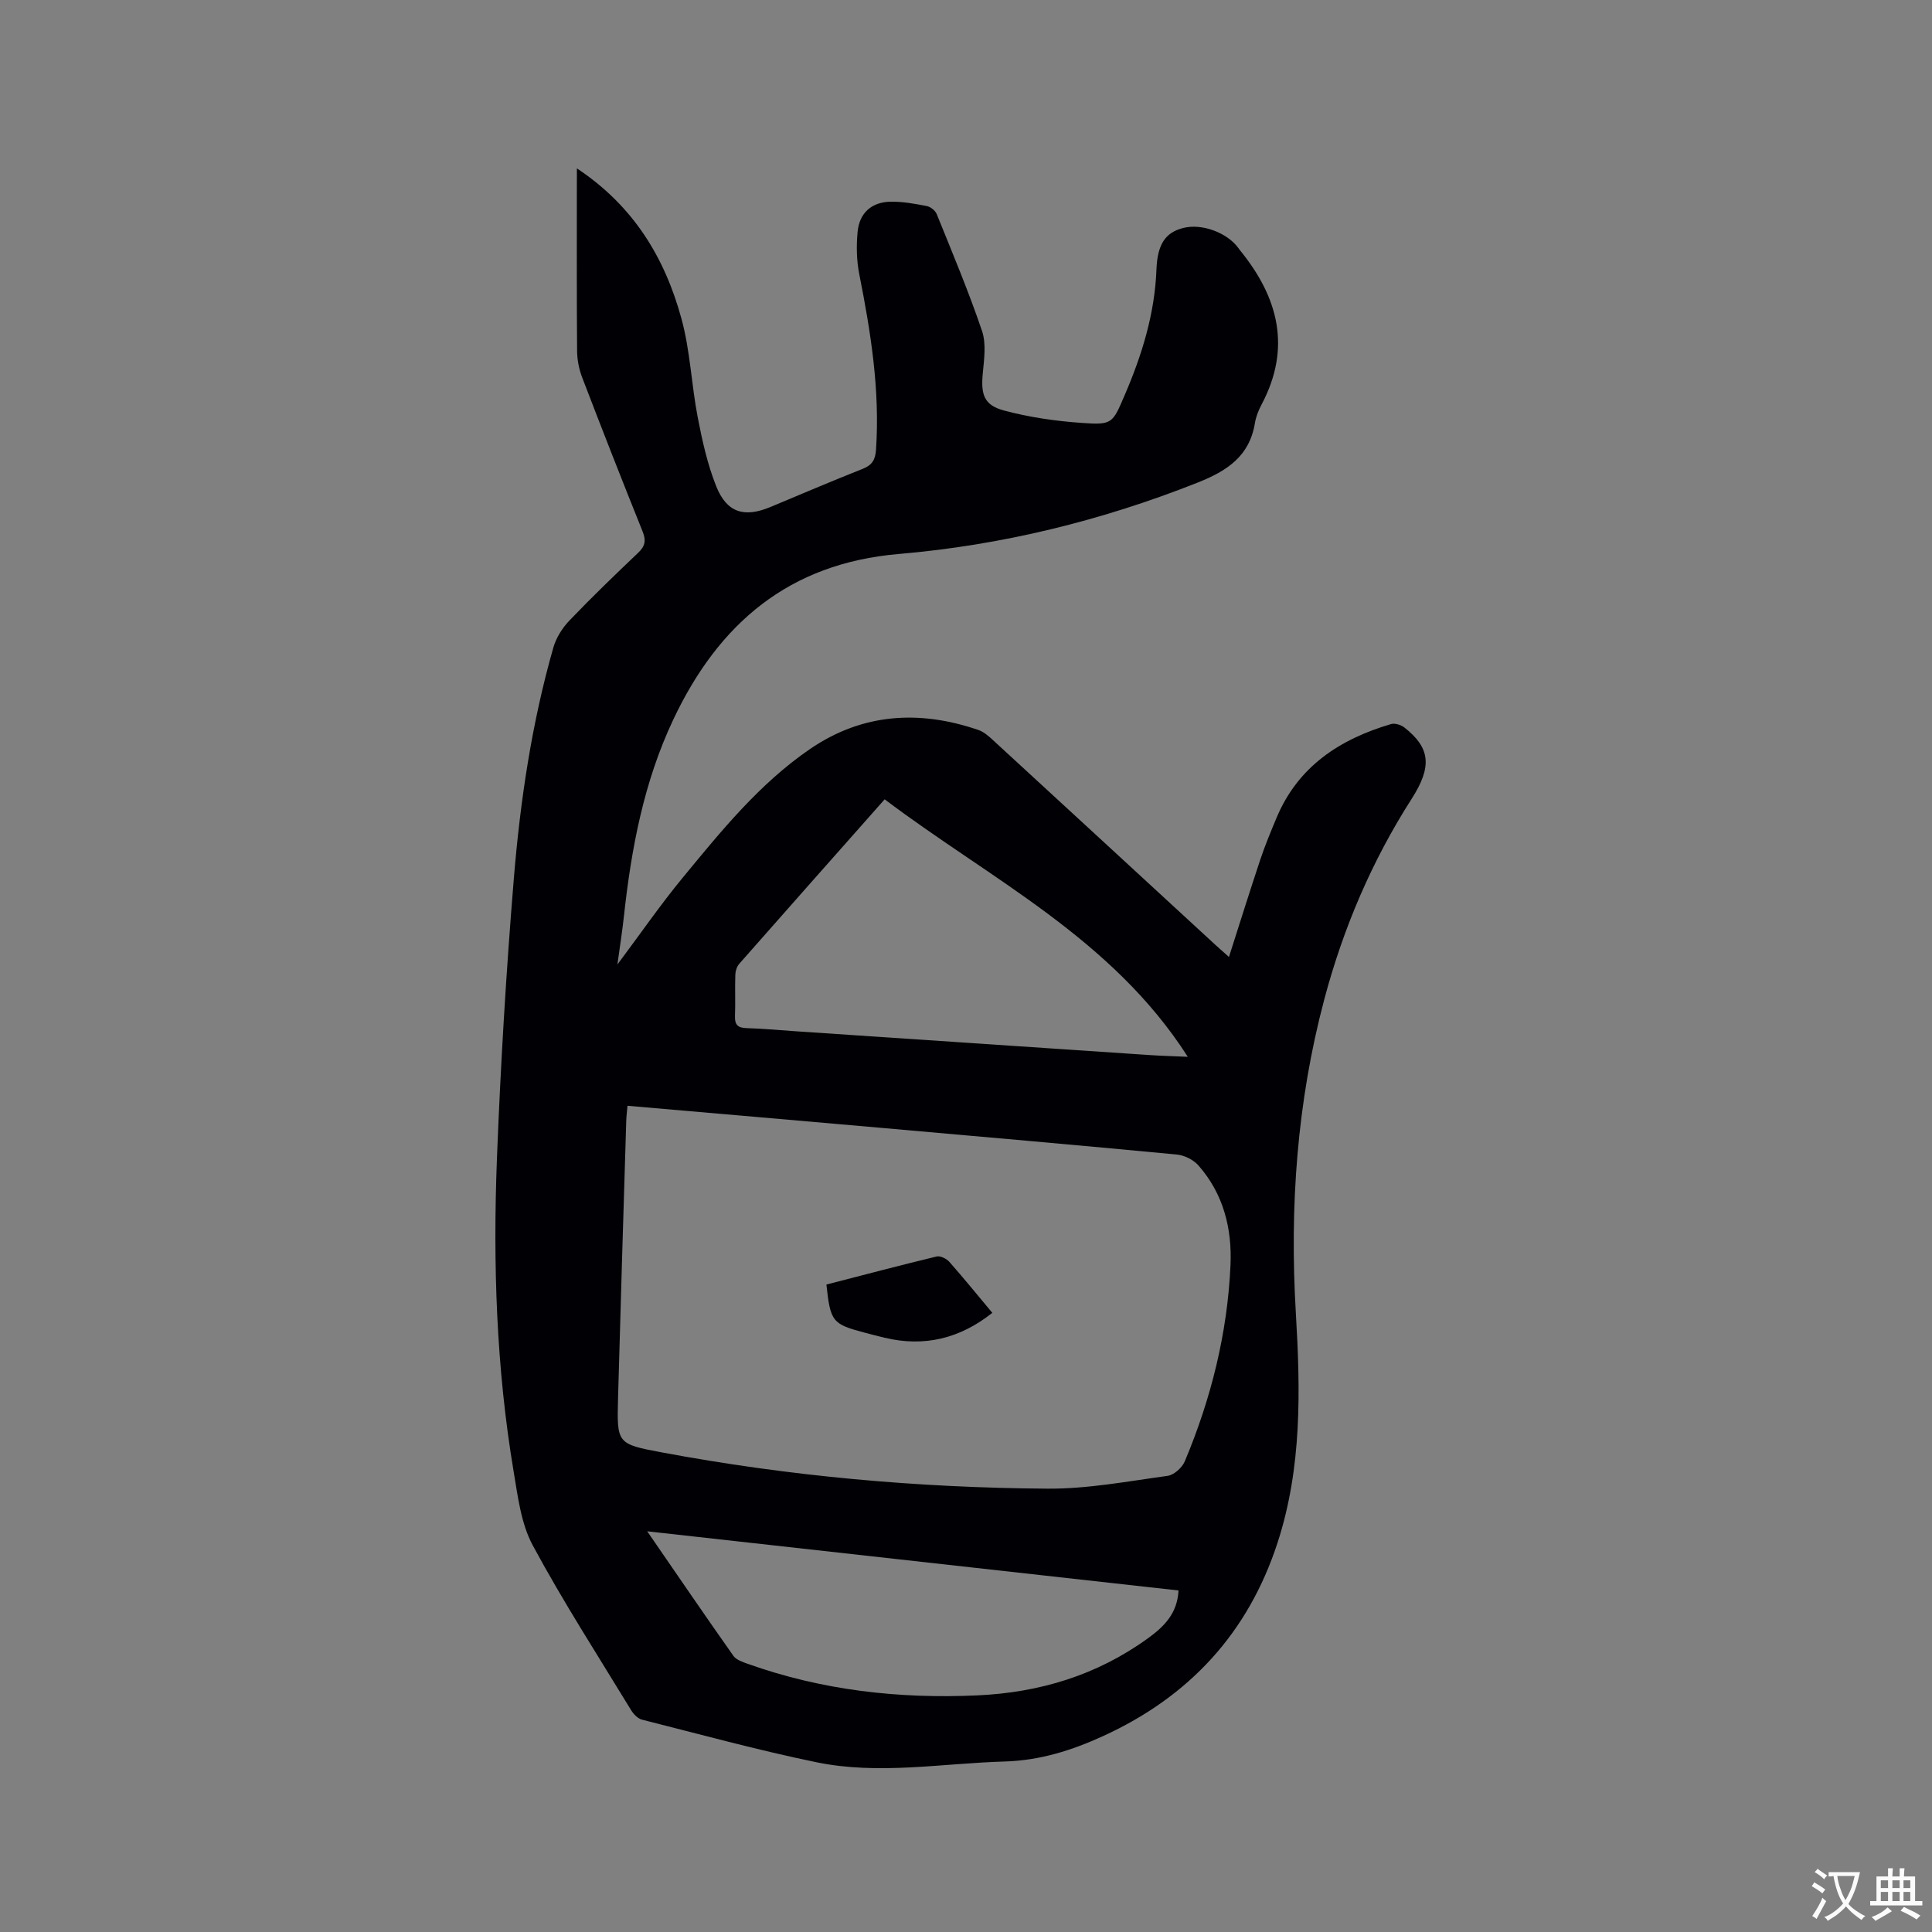 <svg enable-background="new 0 0 400 400" viewBox="0 0 400 400" xmlns="http://www.w3.org/2000/svg"><rect x="0" y="0" width="400" height="400" fill="#808080" stroke="none"/><path d="m119.44 34.86c11.83 7.85 18.26 18.65 21.67 31.2 1.79 6.58 2.04 13.57 3.34 20.31.93 4.84 2.02 9.75 3.83 14.3 2.2 5.5 5.81 6.56 11.25 4.29 6.35-2.65 12.68-5.36 19.08-7.89 1.97-.78 2.62-1.88 2.76-3.98.83-12.3-1.08-24.3-3.46-36.28-.57-2.86-.63-5.91-.35-8.82.37-3.9 2.89-6.15 6.79-6.23 2.5-.05 5.04.42 7.52.9.78.15 1.77.93 2.07 1.67 3.24 8.02 6.61 16.01 9.38 24.2.9 2.66.42 5.89.15 8.82-.4 4.27.22 6.51 4.32 7.62 5.25 1.42 10.75 2.21 16.18 2.59 6.33.45 6.36.13 8.88-5.74 3.58-8.32 6.23-16.85 6.58-26.02.2-5.37 1.96-7.69 5.54-8.6 3.85-.99 9.15.96 11.48 4.23.12.17.24.35.38.51 7.86 9.7 10.55 20.11 4.39 31.76-.64 1.21-1.18 2.54-1.4 3.87-1.12 6.9-5.76 9.92-11.87 12.35-19.96 7.91-40.58 12.96-61.9 14.78-22.71 1.94-37.27 14.4-46.65 34.27-6.11 12.93-8.7 26.71-10.23 40.78-.34 3.1-.83 6.19-1.34 9.94 4.78-6.39 8.92-12.4 13.54-18 7.95-9.65 15.87-19.44 26.3-26.59 10.84-7.43 22.66-8.17 34.91-3.96 1.04.36 1.99 1.16 2.83 1.93 15.46 14.21 30.9 28.44 46.34 42.66.83.76 1.68 1.5 2.69 2.4 2.24-6.99 4.31-13.62 6.51-20.22.97-2.91 2.16-5.75 3.34-8.58 4.46-10.66 13.1-16.29 23.71-19.42.79-.23 2.05.16 2.75.7 5.38 4.22 5.81 8.08 1.51 14.79-8.24 12.87-14.15 26.74-18.07 41.47-5.67 21.31-7.2 43.02-5.9 64.96.95 16.04 1.28 31.99-3.78 47.55-6.09 18.73-18.3 31.9-36.11 40.05-6.49 2.97-13.11 5.06-20.41 5.27-13 .38-26.05 2.82-38.98.15-12.12-2.5-24.08-5.78-36.08-8.81-.87-.22-1.76-1.14-2.26-1.96-6.89-11.31-14.08-22.46-20.36-34.11-2.43-4.5-3.09-10.08-3.96-15.27-3.6-21.42-4.3-43.04-3.47-64.68.75-19.38 1.91-38.76 3.5-58.08 1.33-16.15 3.71-32.21 8.18-47.85.57-2.01 1.83-4.03 3.28-5.56 4.62-4.83 9.43-9.47 14.27-14.07 1.45-1.37 1.69-2.53.94-4.41-4.27-10.61-8.44-21.25-12.53-31.93-.66-1.73-1.03-3.68-1.04-5.54-.09-11.35-.05-22.7-.05-34.04.01-1.03.01-2.06.01-3.68zm10.48 194.08c-.11 1.2-.23 2.13-.26 3.06-.58 19.17-1.18 38.35-1.7 57.52-.25 9.33-.2 9.45 8.99 11.17 26.41 4.94 53.1 7.34 79.93 7.52 8.29.06 16.6-1.52 24.86-2.65 1.33-.18 3.01-1.7 3.56-3.01 5.45-12.99 8.83-26.52 9.46-40.61.34-7.6-1.47-14.79-6.65-20.66-1.04-1.18-2.92-2.11-4.5-2.25-20.46-1.94-40.93-3.74-61.4-5.54-17.29-1.53-34.6-3.01-52.29-4.55zm53.24-63.45c-10.21 11.53-20.18 22.78-30.11 34.06-.5.57-.79 1.5-.81 2.27-.1 2.86.04 5.72-.07 8.58-.06 1.77.59 2.4 2.37 2.46 3.49.1 6.97.43 10.45.67 24.39 1.64 48.78 3.29 73.17 4.92 2.44.16 4.89.22 7.76.35-15.71-24.58-40.91-36.8-62.76-53.31zm-49.16 151.55c6.27 9.1 11.98 17.48 17.83 25.77.59.84 1.89 1.28 2.96 1.66 15.38 5.49 31.29 7.28 47.53 6.54 12.89-.58 24.76-4.16 35.32-11.8 3.39-2.45 6.12-5.17 6.36-9.92-36.33-4.05-72.73-8.1-110-12.25z" fill="#010105"/><path d="m171.1 265.95c7.69-1.98 15.24-3.98 22.83-5.81.75-.18 2.03.45 2.61 1.1 3.01 3.41 5.88 6.94 8.91 10.57-6.69 5.31-14.06 7.13-22.32 5.15-1.34-.32-2.67-.67-4-1.02-6.81-1.79-7.2-2.26-8.03-9.99z" fill="#010105"/><g fill="#fafbfa"><path d="m377.9 391.2c-.2.3-.4.5-.6.8-.7-.6-1.4-1-2.2-1.5.2-.3.4-.5.5-.8.6.4 1.4.8 2.3 1.5zm-1.8 6.1c-.2-.2-.5-.4-.9-.6.4-.6.8-1.2 1.2-1.9s.7-1.3.9-1.9c.3.3.5.5.8.7-.7 1.3-1.4 2.6-2 3.7zm2.2-9c-.3.3-.5.5-.6.8-.6-.6-1.3-1.1-2-1.5.3-.3.5-.5.6-.7.6.5 1.3.9 2 1.4zm.3.2v-.9h2 4.5c-.3 1.3-.6 2.5-1 3.6s-.9 2.1-1.4 3c.4.5 1 1 1.6 1.4s1.2.8 1.9 1.1c-.3.2-.5.4-.8.8-.4-.3-1-.7-1.6-1.2s-1.2-1.1-1.6-1.6c-.5.6-1.1 1.1-1.7 1.6s-1.4.9-2.1 1.4c-.1-.3-.3-.5-.7-.8.6-.2 1.2-.5 1.9-1s1.4-1.1 2-1.8c-.5-.8-.9-1.6-1.2-2.5s-.6-2-.8-3.2c-.4.1-.7.1-1 .1zm2.5 2.7c.3 1 .7 1.7 1 2.2.3-.5.6-1.1 1-2s.6-1.9.9-3h-3.2-.4c.1.9.3 1.8.7 2.8z"/><path d="m396.5 388.5v1.5 3.6h1.5v.9c-.4 0-1 0-1.7 0h-7.9c-.5 0-.9 0-1.2 0v-.9h1.3v-3.5c0-.7 0-1.2 0-1.6h2.4c0-.8 0-1.4 0-1.7h1c0 .3-.1.8-.1 1.7h1.5c0-.8 0-1.4 0-1.7h1c0 .3-.1.9-.1 1.7zm-8.2 9.2c-.2-.3-.5-.5-.8-.8.8-.3 1.4-.6 1.9-.9s1-.7 1.4-1.1c.3.3.6.5.9.8-1.6 1-2.8 1.6-3.4 2zm2.6-6.8v-1.6h-1.5v1.6zm0 2.7v-1.9h-1.5v1.9zm2.4-2.7v-1.6h-1.5v1.6zm0 2.7v-1.9h-1.5v1.9zm.2 2 .7-.8c.4.2.9.5 1.6.8s1.3.7 1.8 1c-.3.3-.5.5-.8.8-.4-.3-1.5-1-3.3-1.8zm2-4.7v-1.6h-1.4v1.6zm0 2.7v-1.9h-1.4v1.9z"/></g></svg>
